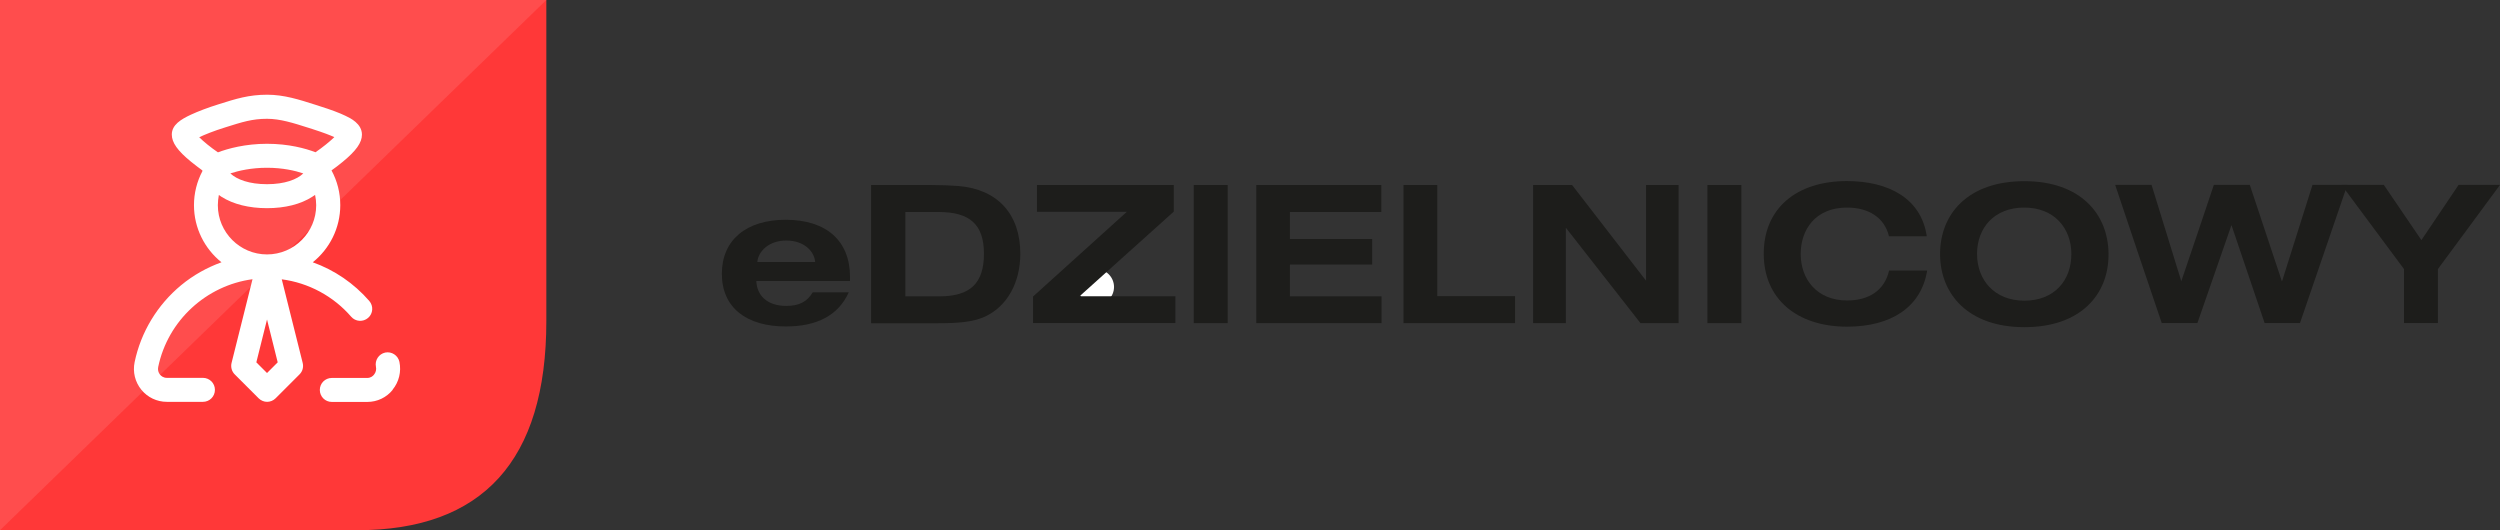 <?xml version="1.0" encoding="UTF-8"?>
<svg id="Warstwa_2" data-name="Warstwa 2" xmlns="http://www.w3.org/2000/svg" viewBox="0 0 248.11 52.62">
  <rect x="0" y="0" width="248.11" height="52.62" fill="#333333" stroke="none"/>
  <defs>
    <style>
      .cls-1 {
        fill: #fff;
      }

      .cls-2 {
        fill: #ff4d4d;
      }

      .cls-3 {
        fill: #ff3838;
      }

      .cls-4 {
        fill: #1d1d1b;
      }
    </style>
  </defs>
  <g id="Warstwa_1-2" data-name="Warstwa 1">
    <g>
      <path class="cls-1" d="m108.78,30.26c.98,0,1.78-.8,1.78-1.78s-.8-1.78-1.78-1.78-1.78.8-1.78,1.78.8,1.78,1.78,1.78Z"/>
      <g>
        <g>
          <path class="cls-4" d="m84.23,29.02c-1.03,2.28-3.16,3.38-6.24,3.38-3.9,0-6.35-1.86-6.35-5.23s2.45-5.36,6.33-5.36c4.07,0,6.39,2.11,6.39,5.68v.4h-9.3c.06,1.44,1.08,2.47,2.98,2.47,1.27,0,2.07-.42,2.62-1.35h3.56Zm-3.33-3.02c-.09-1.1-1.14-2.13-2.87-2.13s-2.78,1.08-2.87,2.13h5.74Z"/>
          <path class="cls-4" d="m86.45,18.36h5.91c1.01,0,1.9.04,2.76.1,3.9.32,6.14,2.81,6.14,6.71,0,2.87-1.29,5.21-3.48,6.24-1.22.57-2.78.67-4.73.67h-6.6v-13.71Zm6.79,11.05c3.04,0,4.41-1.29,4.41-4.22s-1.41-4.15-4.51-4.15h-3.29v8.37h3.38Z"/>
          <path class="cls-4" d="m102.51,29.44l9.32-8.42h-8.92v-2.66h13.58v2.64l-9.35,8.4h9.51v2.66h-14.13v-2.62Z"/>
          <path class="cls-4" d="m118.47,18.36h3.37v13.71h-3.37v-13.71Z"/>
          <path class="cls-4" d="m124.67,18.36h12.42v2.68h-9.07v2.68h8.16v2.53h-8.16v3.16h9.09v2.66h-12.43v-13.71Z"/>
          <path class="cls-4" d="m139.29,18.36h3.35v11.03h7.72v2.68h-11.07v-13.71Z"/>
          <path class="cls-4" d="m152.14,18.36h3.88l7.32,9.47h.02v-9.47h3.23v13.71h-3.78l-7.41-9.47v9.47h-3.25v-13.71Z"/>
          <path class="cls-4" d="m169.45,18.36h3.37v13.71h-3.37v-13.71Z"/>
          <path class="cls-4" d="m191.26,26.85c-.59,3.63-3.57,5.57-7.95,5.57-4.96,0-8.27-2.74-8.27-7.24s3.25-7.21,8.25-7.21c4.2,0,7.4,1.77,7.93,5.48h-3.75c-.44-1.84-2-2.85-4.16-2.85-3.17,0-4.6,2.22-4.6,4.6,0,2.55,1.64,4.62,4.62,4.62,2.15,0,3.71-1.01,4.15-2.97h3.78Z"/>
          <path class="cls-4" d="m200.91,17.98c5.59,0,8.35,3.29,8.35,7.28s-2.78,7.21-8.35,7.21-8.37-3.27-8.37-7.26,2.78-7.23,8.37-7.23Zm4.66,7.24c0-2.59-1.71-4.62-4.68-4.62s-4.68,2.01-4.68,4.6,1.73,4.64,4.7,4.64,4.66-2.01,4.66-4.62Z"/>
          <path class="cls-4" d="m224.75,32.06c-1.1-3.23-2.19-6.48-3.29-9.72l-3.38,9.72h-3.54c-1.54-4.56-3.1-9.13-4.62-13.71h3.61l2.95,9.56c1.08-3.19,2.17-6.37,3.23-9.56h3.57l3.18,9.56h.02l3.02-9.56h3.46l-4.7,13.71h-3.52Z"/>
          <path class="cls-4" d="m238.58,26.7l-6.2-8.35h4.2l3.73,5.48,3.69-5.48h4.11l-6.16,8.35v5.36h-3.37v-5.36Z"/>
        </g>
        <path class="cls-3" d="m54.22,31.87c0-23.69,0-31.87,0-31.87H0v52.62s11.27,0,35.44,0c12.44,0,18.78-6.89,18.78-20.74Z"/>
        <polygon class="cls-2" points="54.22 0 0 0 0 52.62 54.22 0"/>
      </g>
      <path class="cls-1" d="m27.96,27.72c2.66.35,5.11,1.66,6.89,3.71.43.5,1.18.55,1.68.12.5-.43.55-1.18.12-1.68-1.53-1.76-3.46-3.07-5.61-3.84,1.66-1.33,2.73-3.38,2.73-5.67,0-1.22-.3-2.4-.87-3.45.3-.21.7-.51,1.1-.84,1.34-1.1,1.92-1.91,1.92-2.71,0-1.09-1.15-1.64-1.64-1.87-.6-.29-1.43-.6-2.51-.94-.15-.05-.31-.1-.46-.15-1.6-.51-3.11-1-4.79-1-1.83,0-3.09.4-4.83.95-1.06.33-2.03.7-2.74,1.03-.99.46-1.9,1.01-1.9,1.97,0,.8.57,1.61,1.92,2.71.41.33.81.63,1.11.85,0,.02.01.04.01.07-.55,1.04-.84,2.2-.84,3.38,0,2.29,1.07,4.34,2.73,5.67-1.44.52-2.8,1.28-4,2.27-2.36,1.95-4,4.66-4.62,7.64-.2.97.04,1.97.67,2.74.62.76,1.54,1.2,2.53,1.2h3.58c.66,0,1.19-.53,1.19-1.19s-.53-1.19-1.19-1.19h-3.58c-.36,0-.58-.2-.68-.32-.17-.21-.24-.49-.18-.76.96-4.62,4.78-8.09,9.36-8.71l-2.08,8.31c-.1.41.02.84.31,1.13l2.38,2.38c.22.22.53.35.84.35s.62-.13.84-.35l2.38-2.38c.3-.3.41-.72.31-1.13l-2.08-8.31Zm-8.19-14.1c.53-.25,1.39-.61,2.62-.99,1.65-.52,2.64-.84,4.11-.84,1.31,0,2.59.41,4.07.88.15.05.31.1.47.15,1.09.35,1.75.61,2.14.79-.43.42-1.15,1.01-1.87,1.5-.99-.38-2.66-.84-4.81-.84s-3.86.47-4.87.85c-.72-.49-1.43-1.07-1.86-1.5Zm10.33,3.59c-.62.6-1.84,1.07-3.6,1.07s-2.99-.46-3.64-1.07c.83-.27,2.08-.56,3.64-.56s2.79.29,3.6.56Zm-8.48,3.15c0-.34.04-.68.1-1.01.09.06.17.12.26.18,1.17.74,2.73,1.13,4.52,1.13s3.34-.39,4.49-1.13c.1-.06.19-.13.28-.19.07.33.11.68.11,1.03,0,2.69-2.19,4.88-4.88,4.88s-4.88-2.19-4.88-4.88Zm4.88,16.66l-1.06-1.06,1.06-4.25,1.06,4.25-1.06,1.06Zm12.47,1.67c-.62.77-1.54,1.2-2.52,1.2h-3.52c-.66,0-1.19-.53-1.19-1.19s.53-1.19,1.19-1.19h3.52c.35,0,.57-.2.67-.33.18-.22.25-.51.19-.78-.13-.64.28-1.27.92-1.41.64-.13,1.27.28,1.41.92.2.98-.04,1.99-.68,2.77Z"/>
    </g>
  </g>
</svg>